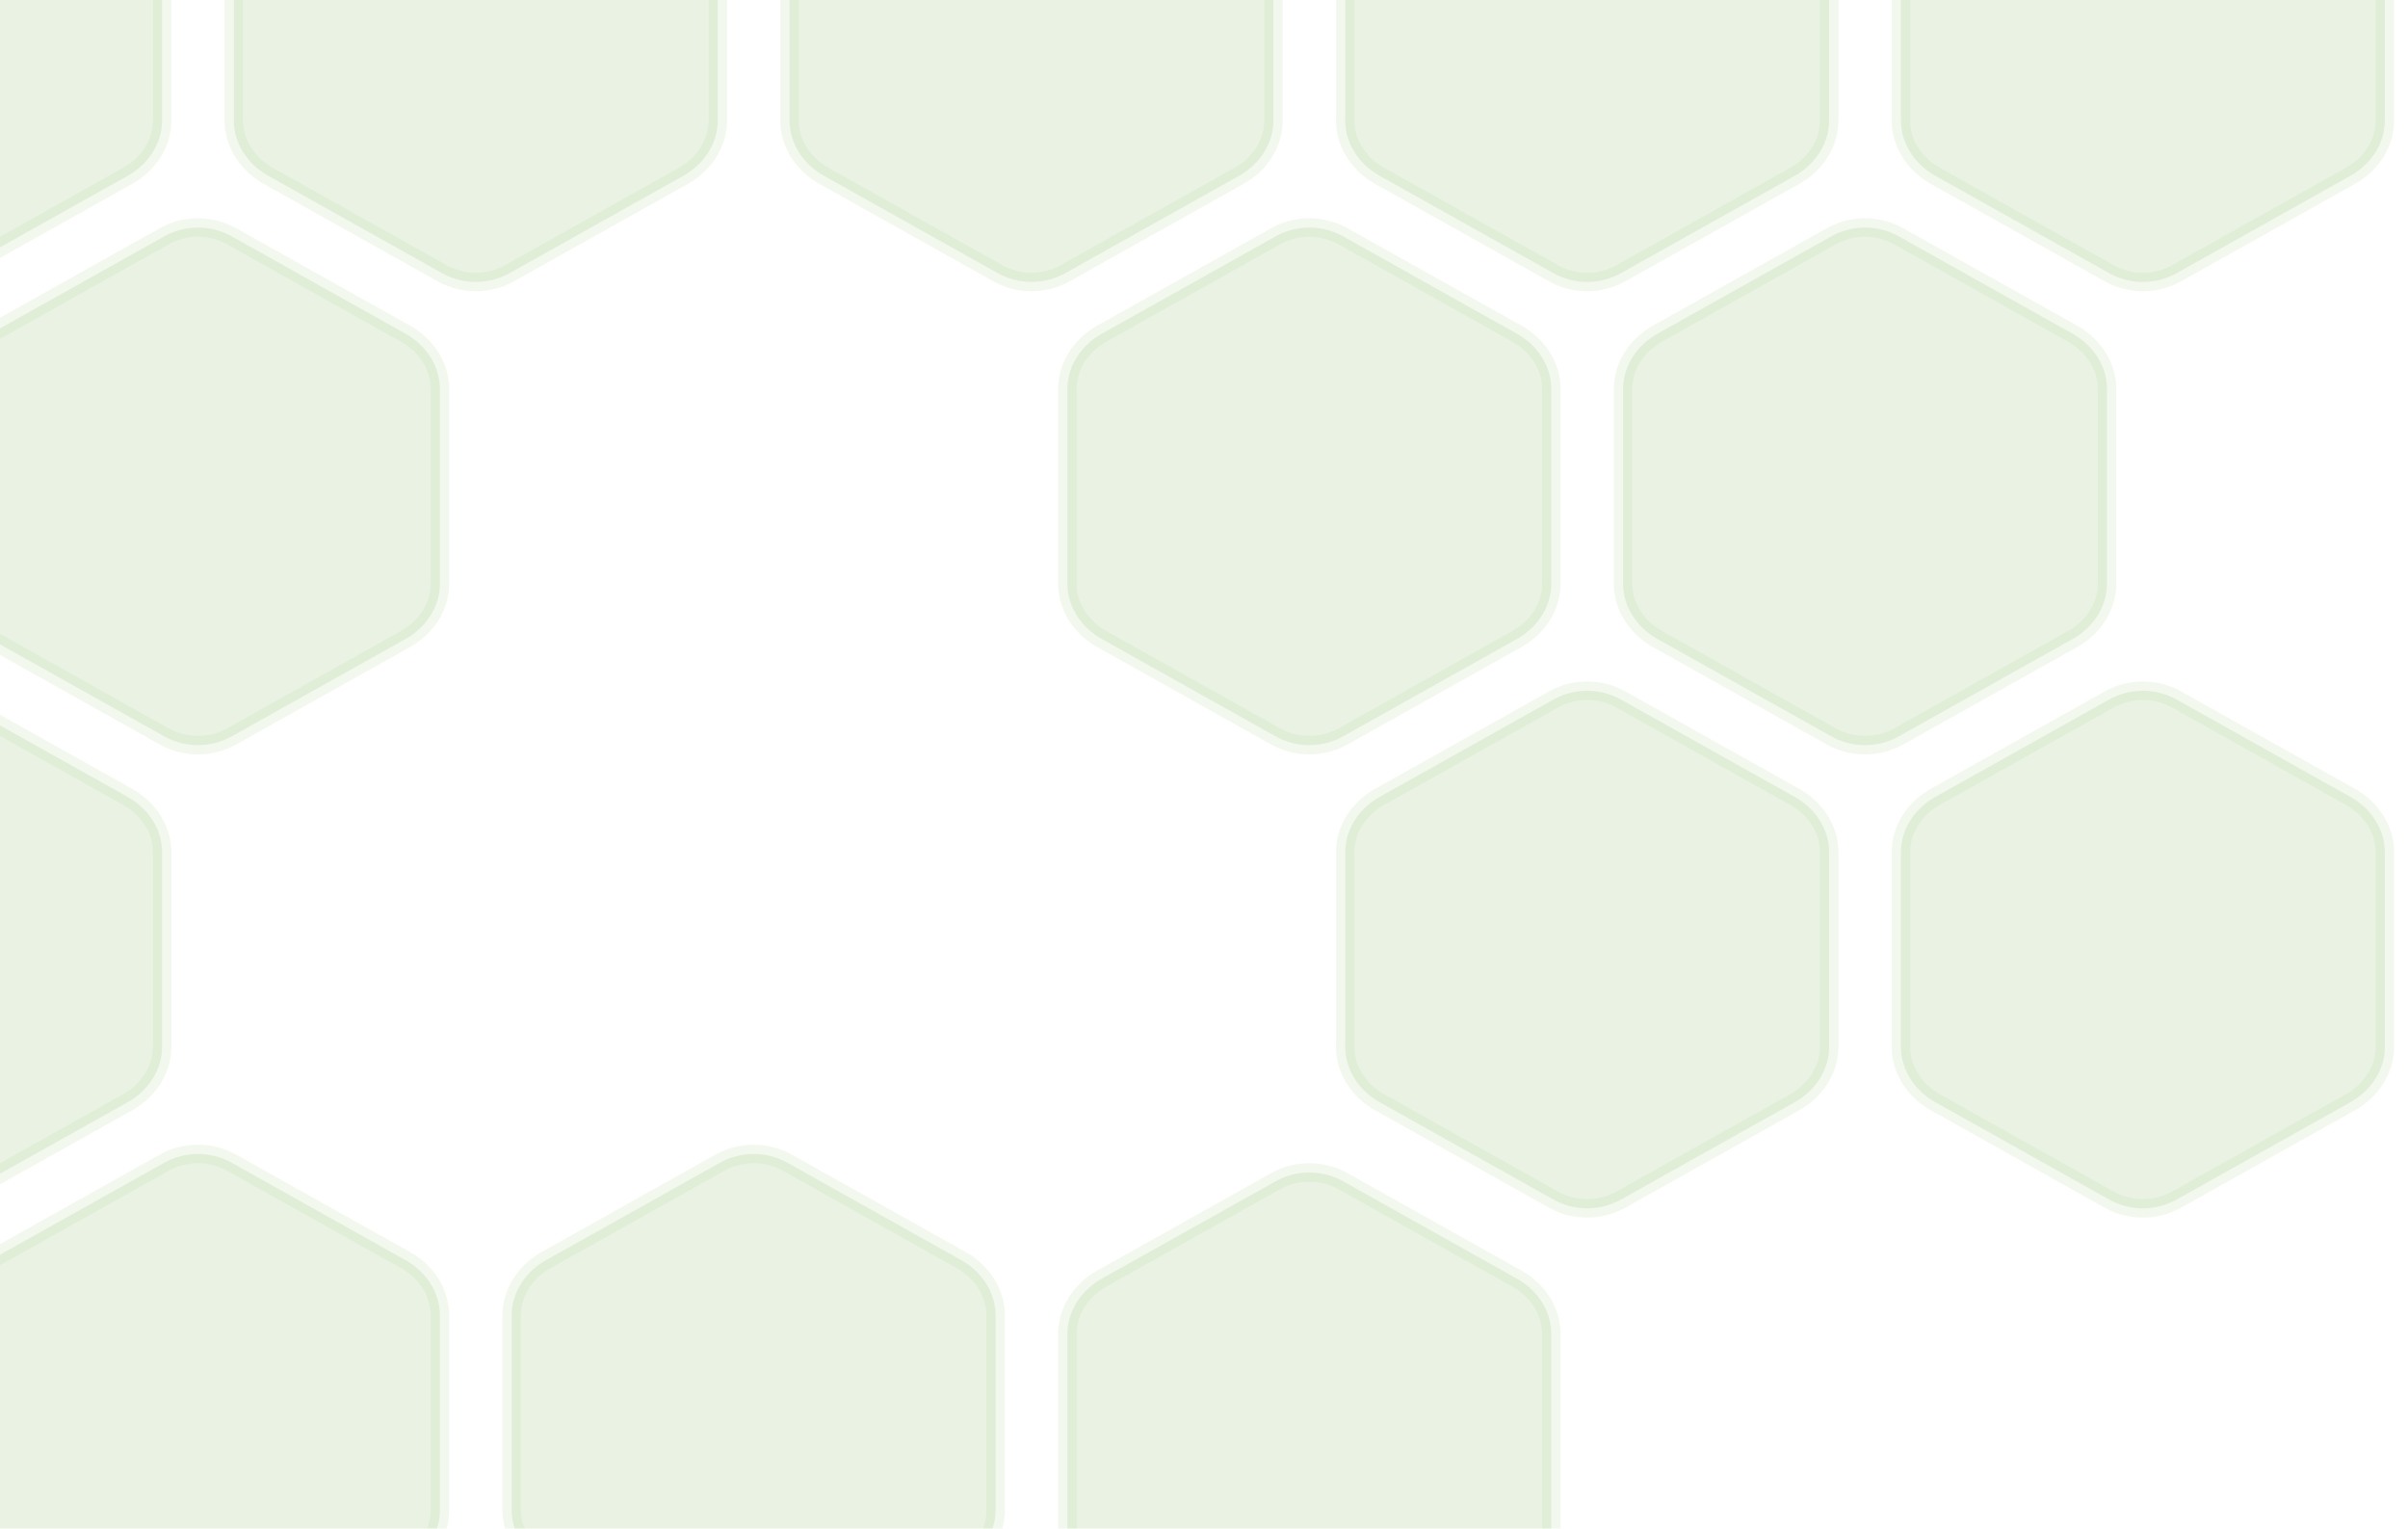<svg xmlns="http://www.w3.org/2000/svg" viewBox="0 0 104 66">
    <path d="M7 45.2v-8.4c0-1-.6-1.9-1.5-2.4L-2 30.2a3 3 0 00-2.9 0l-7.5 4.2c-.9.5-1.5 1.4-1.5 2.4v8.4c0 1 .6 1.9 1.5 2.4l7.5 4.2a3 3 0 002.9 0l7.5-4.2c.9-.5 1.5-1.4 1.5-2.4m72 0v-8.4c0-1-.6-1.9-1.5-2.4L70 30.2a3 3 0 00-2.9 0l-7.5 4.2c-.9.5-1.5 1.4-1.5 2.4v8.4c0 1 .6 1.9 1.5 2.4l7.5 4.2a3 3 0 002.9 0l7.5-4.2c.9-.5 1.5-1.4 1.5-2.4m24 0v-8.4c0-1-.6-1.9-1.5-2.4L94 30.2a3 3 0 00-2.9 0l-7.5 4.2c-.9.5-1.5 1.4-1.5 2.4v8.4c0 1 .6 1.9 1.5 2.4l7.5 4.2a3 3 0 002.9 0l7.5-4.2c.9-.5 1.5-1.4 1.5-2.4m-12-20v-8.4c0-1-.6-1.9-1.5-2.4L82 10.2a3 3 0 00-2.9 0l-7.5 4.2c-.9.5-1.5 1.4-1.5 2.4v8.4c0 1 .6 1.9 1.5 2.4l7.5 4.2a3 3 0 002.9 0l7.5-4.2c.9-.5 1.5-1.4 1.5-2.4m-24 0v-8.4c0-1-.6-1.9-1.5-2.4L58 10.2a3 3 0 00-2.9 0l-7.5 4.2c-.9.5-1.5 1.4-1.5 2.4v8.4c0 1 .6 1.9 1.5 2.4l7.5 4.2a3 3 0 002.9 0l7.5-4.2c.9-.5 1.5-1.4 1.5-2.4m-36-20v-8.4c0-1-.6-1.9-1.5-2.4L22-9.8a3 3 0 00-2.9 0l-7.5 4.2c-.9.5-1.5 1.4-1.5 2.4v8.4c0 1 .6 1.9 1.5 2.4l7.5 4.2a3 3 0 002.9 0l7.5-4.2c.9-.5 1.5-1.4 1.5-2.4m-24 0v-8.4c0-1-.6-1.9-1.5-2.4L-2-9.8a3 3 0 00-2.9 0l-7.5 4.2c-.9.5-1.5 1.4-1.5 2.4v8.4c0 1 .6 1.9 1.5 2.4l7.5 4.2a3 3 0 002.9 0l7.5-4.2C6.4 7.1 7 6.2 7 5.2m12 20v-8.4c0-1-.6-1.9-1.5-2.4L10 10.2a3 3 0 00-2.9 0l-7.5 4.2c-.9.5-1.5 1.4-1.5 2.4v8.4c0 1 .6 1.9 1.5 2.4l7.5 4.2a3 3 0 002.9 0l7.5-4.2c.9-.5 1.5-1.4 1.5-2.4m36-20v-8.4c0-1-.6-1.9-1.5-2.4L46-9.8a3 3 0 00-2.9 0l-7.5 4.2c-.9.5-1.5 1.4-1.5 2.4v8.4c0 1 .6 1.9 1.5 2.4l7.5 4.2a3 3 0 002.9 0l7.5-4.2c.9-.5 1.5-1.4 1.5-2.4m24 0v-8.4c0-1-.6-1.9-1.5-2.4L70-9.8a3 3 0 00-2.9 0l-7.5 4.2c-.9.5-1.5 1.4-1.5 2.4v8.4c0 1 .6 1.9 1.5 2.4l7.5 4.2a3 3 0 002.9 0l7.5-4.2c.9-.5 1.5-1.4 1.5-2.4m24 0v-8.4c0-1-.6-1.9-1.5-2.4L94-9.8a3 3 0 00-2.9 0l-7.5 4.2c-.9.5-1.5 1.4-1.5 2.4v8.4c0 1 .6 1.9 1.5 2.4l7.5 4.2a3 3 0 002.9 0l7.5-4.2c.9-.5 1.5-1.4 1.5-2.4m-84 60v-8.4c0-1-.6-1.9-1.5-2.4L10 50.2a3 3 0 00-2.9 0l-7.5 4.2c-.9.5-1.5 1.4-1.5 2.4v8.4c0 1 .6 1.9 1.5 2.4l7.5 4.2a3 3 0 002.9 0l7.5-4.2c.9-.5 1.5-1.4 1.5-2.4m24 0v-8.4c0-1-.6-1.9-1.5-2.4L34 50.2a3 3 0 00-2.9 0l-7.5 4.2c-.9.5-1.5 1.4-1.5 2.4v8.4c0 1 .6 1.9 1.5 2.4l7.5 4.2a3 3 0 002.9 0l7.5-4.2c.9-.5 1.5-1.4 1.5-2.4m24 .8v-8.4c0-1-.6-1.9-1.5-2.4L58 51a3 3 0 00-2.9 0l-7.5 4.2c-.9.5-1.5 1.4-1.5 2.4V66c0 1 .6 1.9 1.5 2.4l7.5 4.2a3 3 0 002.9 0l7.5-4.2c.9-.5 1.5-1.4 1.5-2.4" fill-rule="evenodd" clip-rule="evenodd" fill="#74ae43" stroke="#b3d398" stroke-width=".8" opacity=".15"/>
</svg>
